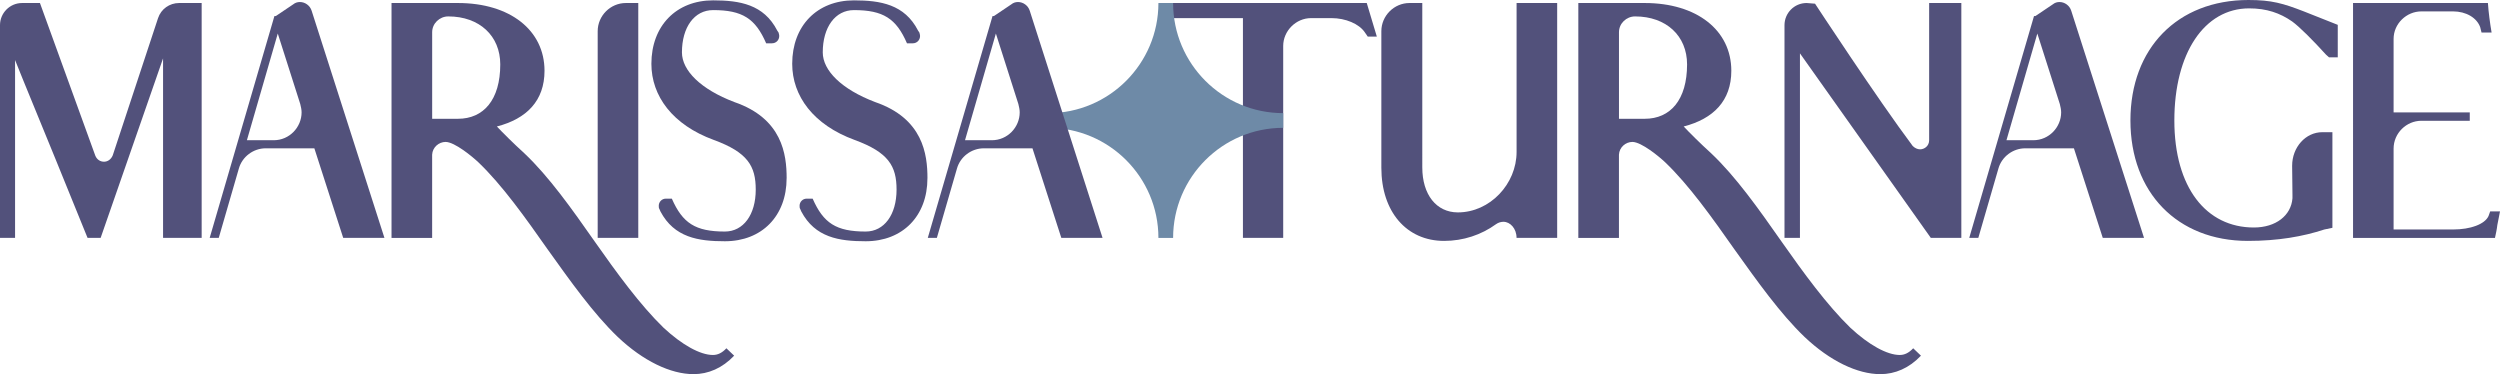 <?xml version="1.0" encoding="UTF-8"?><svg xmlns="http://www.w3.org/2000/svg" viewBox="0 0 854.29 127.85"><defs><style>.d{fill:#6e8aa7;}.e{fill:#52517b;}</style></defs><g id="a"/><g id="b"><g id="c"><g><g><path class="e" d="M470.48,12.5h-3.1l-1.03-1.49c-1.95-2.87-6.54-4.82-11.35-4.82h-6.99c-5.16,0-9.52,4.36-9.52,9.52V81.29h-13.76V6.19h-28.97l.65-5.16h70.63l3.44,11.46Z"/><path class="e" d="M532.11,1.03V81.29h-13.88c0-3.21-2.18-5.5-4.47-5.5-.8,0-1.72,.23-2.52,.8-5.04,3.67-11.24,5.73-17.77,5.73-12.84,0-21.44-9.98-21.44-25V10.66c0-5.28,4.36-9.63,9.63-9.63h4.36V57.22c0,9.29,4.82,15.36,12.15,15.36,11.01,0,20.07-9.75,20.07-20.64V1.03h13.88Z"/><path class="e" d="M656.42,121.54c-4.01,4.24-8.83,6.31-13.88,6.31-7.8,0-17.2-4.47-25.91-12.73-8.26-7.91-16.17-19.03-23.96-29.93-7.57-10.78-15.48-21.9-23.62-29.7-2.06-1.95-8.14-6.99-11.24-6.99-2.29,0-4.47,1.83-4.59,4.36v28.44h-13.88V1.03h22.7c17.77,0,29.58,9.29,29.58,23.16,0,10.21-6.08,16.4-16.28,19.03,1.83,1.95,5.73,5.85,9.4,9.17,8.37,7.91,16.17,18.92,23.96,30.04,7.57,10.78,15.59,21.79,23.62,29.58,6.31,5.85,12.5,9.29,16.86,9.29,1.6,0,3.1-.69,4.59-2.29l2.64,2.52Zm-103.2-80.95h8.83c8.71,0,14.45-6.42,14.45-18.58,0-9.75-7.11-16.4-17.77-16.4-2.98,0-5.5,2.41-5.5,5.39v29.58Z"/><path class="e" d="M670.22,1.03V81.29h-10.43l-44.72-63.06v63.06h-5.28V8.6c0-4.13,3.33-7.57,7.57-7.57l2.87,.23s21.33,32.56,33.37,48.62c.69,.69,1.61,1.15,2.52,1.15,1.49,0,3.1-1.15,3.1-3.1V1.03h11.01Z"/><path class="e" d="M732.65,81.29h-14.1l-9.86-30.61h-16.62c-4.24,0-8.03,2.87-9.17,6.88l-6.88,23.73h-3.1l22.13-75.79h.46l5.96-4.01c.69-.57,1.49-.8,2.29-.8,1.72,0,3.44,1.15,4.01,2.98l24.88,77.63Zm-28.32-42.88c0-.92-.23-1.95-.46-2.87l-7.68-24.08-10.55,36.46h9.17c5.39,0,9.52-4.47,9.52-9.52Z"/><path class="e" d="M798.85,8.48v11.12h-2.98l-1.03-.92c-4.47-4.93-9.06-9.52-11.58-11.35-4.13-2.87-8.71-4.47-14.68-4.47-15.37,0-25.57,15.37-25.57,38.3s10.89,36.58,27.17,36.58c7.57,0,12.73-4.13,13.19-9.98v-1.26c0-2.98-.11-9.86-.11-9.86,0-6.31,4.59-11.47,10.32-11.47h3.44v32.68l-2.75,.57c-7.34,2.41-15.82,3.9-26.14,3.9-24.08,0-40.13-16.51-40.13-41.16S744.04,0,768.35,0c7.91,0,11.81,1.15,18.92,3.9l11.58,4.59Z"/><path class="e" d="M854.29,72.24c-.23,1.03-.69,3.56-.92,4.7-.12,1.26-.57,3.32-.8,4.36h-48.5V1.03h46.09c.23,3.32,.69,6.76,1.26,10.09h-3.44l-.46-1.84c-1.15-3.21-4.82-5.39-9.29-5.39h-10.78c-5.16,0-9.52,4.24-9.52,9.4v25.11h26.03v2.87h-16.51c-5.16,0-9.52,4.24-9.52,9.52v27.63h20.29c6.08,0,10.89-1.83,12.15-4.59l.57-1.6h3.32Z"/></g><path class="d" d="M438.49,38.66v5.02c-20.75,0-37.62,16.87-37.62,37.62h-5.02c0-20.75-16.87-37.62-37.62-37.62v-5.02c20.75,0,37.62-16.88,37.62-37.63h5.02c0,20.75,16.87,37.63,37.62,37.63Z"/><g><path class="e" d="M68.91,81.29h-13.19V19.95l-21.33,61.34h-4.47c-7.11-17.66-14.68-36-21.9-53.66l-2.87-7.11v60.77H0V8.6C0,4.47,3.33,1.03,7.57,1.03h6.08l18.92,52.17c.57,1.38,1.72,2.06,2.98,2.06s2.41-.8,2.98-2.18L54.01,6.19c1.03-3.1,3.9-5.16,7.22-5.16h7.68V81.29Z"/><path class="e" d="M131.38,81.29h-14.1l-9.86-30.61h-16.62c-4.24,0-8.03,2.87-9.17,6.88l-6.88,23.73h-3.1L93.77,5.5h.46l5.96-4.01c.69-.57,1.49-.8,2.29-.8,1.72,0,3.44,1.15,4.01,2.98l24.88,77.63Zm-28.32-42.88c0-.92-.23-1.95-.46-2.87l-7.68-24.08-10.55,36.46h9.17c5.39,0,9.52-4.47,9.52-9.52Z"/><path class="e" d="M250.87,121.54c-4.01,4.24-8.83,6.31-13.88,6.31-7.8,0-17.2-4.47-25.91-12.73-8.26-7.91-16.17-19.03-23.96-29.93-7.57-10.78-15.48-21.9-23.62-29.7-2.06-1.95-8.14-6.99-11.24-6.99-2.29,0-4.47,1.83-4.59,4.36v28.44h-13.88V1.03h22.7c17.77,0,29.58,9.29,29.58,23.16,0,10.21-6.08,16.4-16.28,19.03,1.83,1.95,5.73,5.85,9.4,9.17,8.37,7.91,16.17,18.92,23.96,30.04,7.57,10.78,15.59,21.79,23.62,29.58,6.31,5.85,12.5,9.29,16.86,9.29,1.61,0,3.1-.69,4.59-2.29l2.64,2.52ZM147.67,40.59h8.83c8.71,0,14.45-6.42,14.45-18.58,0-9.75-7.11-16.4-17.77-16.4-2.98,0-5.5,2.41-5.5,5.39v29.58Z"/><path class="e" d="M218.11,1.03V81.29h-13.87V10.66c0-5.28,4.36-9.63,9.63-9.63h4.24Z"/><path class="e" d="M268.8,60.88c0,12.96-8.48,21.56-21.1,21.56-9.06,0-17.31-1.26-22.02-10.2l-.34-.8c-.23-.34-.23-.69-.23-1.15,0-1.26,1.03-2.41,2.41-2.41h2.06c3.67,8.37,8.03,11.24,18.12,11.24,6.31,0,10.55-5.73,10.55-14.33,0-8.03-2.75-12.73-14.33-16.97-14.1-5.16-21.33-15.02-21.33-26.03C222.6,8.83,231.08,.12,243.69,.12c9.06,0,17.31,1.37,21.9,10.32l.46,.69c.12,.46,.23,.8,.23,1.15,0,1.38-1.03,2.52-2.52,2.52h-1.95c-3.67-8.48-8.14-11.35-18.12-11.35-6.42,0-10.66,5.85-10.66,14.45,0,6.19,6.42,12.61,17.89,16.97,16.39,5.62,17.89,17.88,17.89,26.03Z"/><path class="e" d="M316.92,60.88c0,12.96-8.48,21.56-21.1,21.56-9.06,0-17.31-1.26-22.02-10.2l-.34-.8c-.23-.34-.23-.69-.23-1.15,0-1.26,1.03-2.41,2.41-2.41h2.06c3.67,8.37,8.03,11.24,18.12,11.24,6.31,0,10.55-5.73,10.55-14.33,0-8.03-2.75-12.73-14.33-16.97-14.1-5.16-21.33-15.02-21.33-26.03,0-12.96,8.48-21.67,21.1-21.67,9.06,0,17.31,1.37,21.9,10.32l.46,.69c.12,.46,.23,.8,.23,1.15,0,1.38-1.03,2.52-2.52,2.52h-1.95c-3.67-8.48-8.14-11.35-18.12-11.35-6.42,0-10.66,5.85-10.66,14.45,0,6.19,6.42,12.61,17.89,16.97,16.39,5.62,17.89,17.88,17.89,26.03Z"/><path class="e" d="M376.77,81.29h-14.1l-9.86-30.61h-16.62c-4.24,0-8.03,2.87-9.17,6.88l-6.88,23.73h-3.1L339.16,5.5h.46l5.96-4.01c.69-.57,1.49-.8,2.29-.8,1.72,0,3.44,1.15,4.01,2.98l24.88,77.63Zm-28.32-42.88c0-.92-.23-1.95-.46-2.87l-7.68-24.08-10.55,36.46h9.17c5.39,0,9.52-4.47,9.52-9.52Z"/></g></g></g></g></svg>